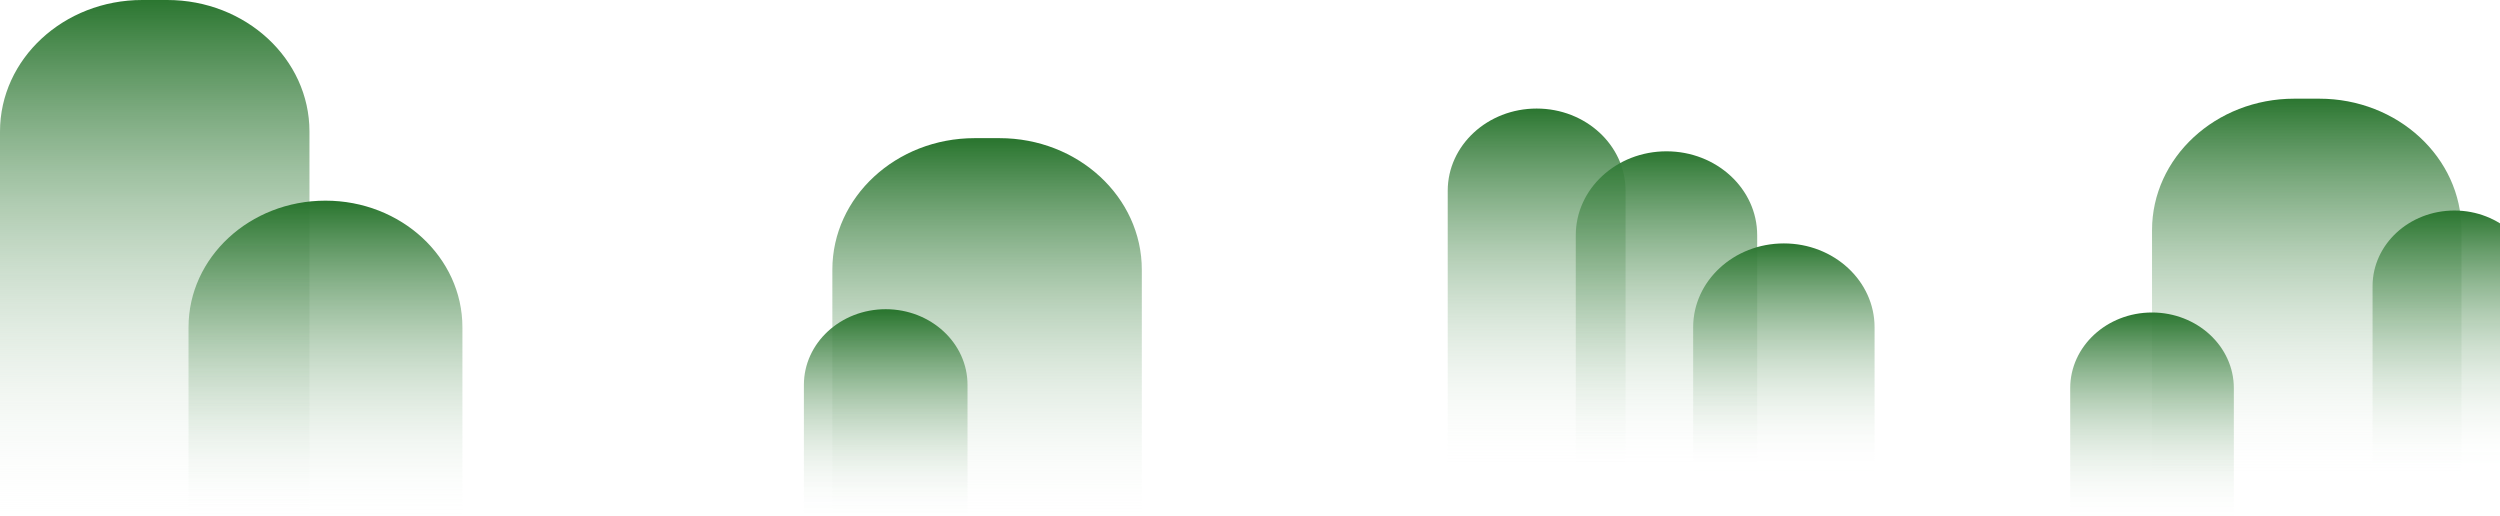 <svg width="760" height="157" viewBox="0 0 760 157" fill="none" xmlns="http://www.w3.org/2000/svg">
<g clip-path="url(#clip0_67_17)">
<path d="M0 40C0 17.909 19.365 0 43.254 0H50.823C74.712 0 94.077 17.909 94.077 40V160H0V40Z" fill="url(#paint0_linear_67_17)"/>
<path d="M253.035 82C253.035 59.909 272.401 42 296.289 42H303.858C327.746 42 347.112 59.909 347.112 82V159H253.035V82Z" fill="url(#paint1_linear_67_17)"/>
<path d="M244.384 117C244.384 104.297 255.519 94 269.255 94C282.992 94 294.126 104.297 294.126 117V159H244.384V117Z" fill="url(#paint2_linear_67_17)"/>
<path d="M57.311 99.5C57.311 78.237 75.951 61 98.943 61C121.936 61 140.575 78.237 140.575 99.5V159H57.311V99.5Z" fill="url(#paint3_linear_67_17)"/>
<path d="M440.108 58C440.108 44.193 452.211 33 467.142 33C482.072 33 494.175 44.193 494.175 58V144H440.108V58Z" fill="url(#paint4_linear_67_17)"/>
<path d="M479.036 71.5C479.036 57.417 491.382 46 506.611 46C521.839 46 534.185 57.417 534.185 71.5V144H479.036V71.5Z" fill="url(#paint5_linear_67_17)"/>
<path d="M514.721 99.5C514.721 85.417 527.067 74 542.295 74C557.524 74 569.87 85.417 569.87 99.5V144H514.721V99.5Z" fill="url(#paint6_linear_67_17)"/>
<path d="M654.215 70C654.215 47.909 673.58 30 697.468 30H705.038C728.926 30 748.292 47.909 748.292 70V147H654.215V70Z" fill="url(#paint7_linear_67_17)"/>
<path d="M629.344 118C629.344 105.297 640.478 95 654.215 95C667.951 95 679.086 105.297 679.086 118V160H629.344V118Z" fill="url(#paint8_linear_67_17)"/>
<path d="M721.258 87C721.258 74.297 732.393 64 746.129 64C759.865 64 771 74.297 771 87V144H721.258V87Z" fill="url(#paint9_linear_67_17)"/>
</g>
<defs>
<linearGradient id="paint0_linear_67_17" x1="47.039" y1="0" x2="47.039" y2="160" gradientUnits="userSpaceOnUse">
<stop stop-color="#2B7630"/>
<stop offset="1" stop-color="white" stop-opacity="0"/>
</linearGradient>
<linearGradient id="paint1_linear_67_17" x1="300.074" y1="42" x2="300.074" y2="159" gradientUnits="userSpaceOnUse">
<stop stop-color="#28742D"/>
<stop offset="1" stop-color="white" stop-opacity="0"/>
</linearGradient>
<linearGradient id="paint2_linear_67_17" x1="269.255" y1="94" x2="269.255" y2="159" gradientUnits="userSpaceOnUse">
<stop stop-color="#28742D"/>
<stop offset="1" stop-color="white" stop-opacity="0"/>
</linearGradient>
<linearGradient id="paint3_linear_67_17" x1="98.943" y1="61" x2="98.943" y2="159" gradientUnits="userSpaceOnUse">
<stop stop-color="#28742D"/>
<stop offset="1" stop-color="white" stop-opacity="0"/>
</linearGradient>
<linearGradient id="paint4_linear_67_17" x1="467.142" y1="33" x2="467.142" y2="144" gradientUnits="userSpaceOnUse">
<stop stop-color="#2B7630"/>
<stop offset="1" stop-color="white" stop-opacity="0"/>
</linearGradient>
<linearGradient id="paint5_linear_67_17" x1="506.611" y1="46" x2="506.611" y2="144" gradientUnits="userSpaceOnUse">
<stop stop-color="#2B7630"/>
<stop offset="1" stop-color="white" stop-opacity="0"/>
</linearGradient>
<linearGradient id="paint6_linear_67_17" x1="542.295" y1="74" x2="542.295" y2="144" gradientUnits="userSpaceOnUse">
<stop stop-color="#2B7630"/>
<stop offset="1" stop-color="white" stop-opacity="0"/>
</linearGradient>
<linearGradient id="paint7_linear_67_17" x1="701.253" y1="30" x2="701.253" y2="147" gradientUnits="userSpaceOnUse">
<stop stop-color="#2B7630"/>
<stop offset="1" stop-color="white" stop-opacity="0"/>
</linearGradient>
<linearGradient id="paint8_linear_67_17" x1="654.215" y1="95" x2="654.215" y2="160" gradientUnits="userSpaceOnUse">
<stop stop-color="#2B7630"/>
<stop offset="1" stop-color="white" stop-opacity="0"/>
</linearGradient>
<linearGradient id="paint9_linear_67_17" x1="746.129" y1="64" x2="746.129" y2="144" gradientUnits="userSpaceOnUse">
<stop stop-color="#2B7630"/>
<stop offset="1" stop-color="white" stop-opacity="0"/>
</linearGradient>
<clipPath id="clip0_67_17">
<rect width="771" height="160" fill="white"/>
</clipPath>
</defs>
</svg>
